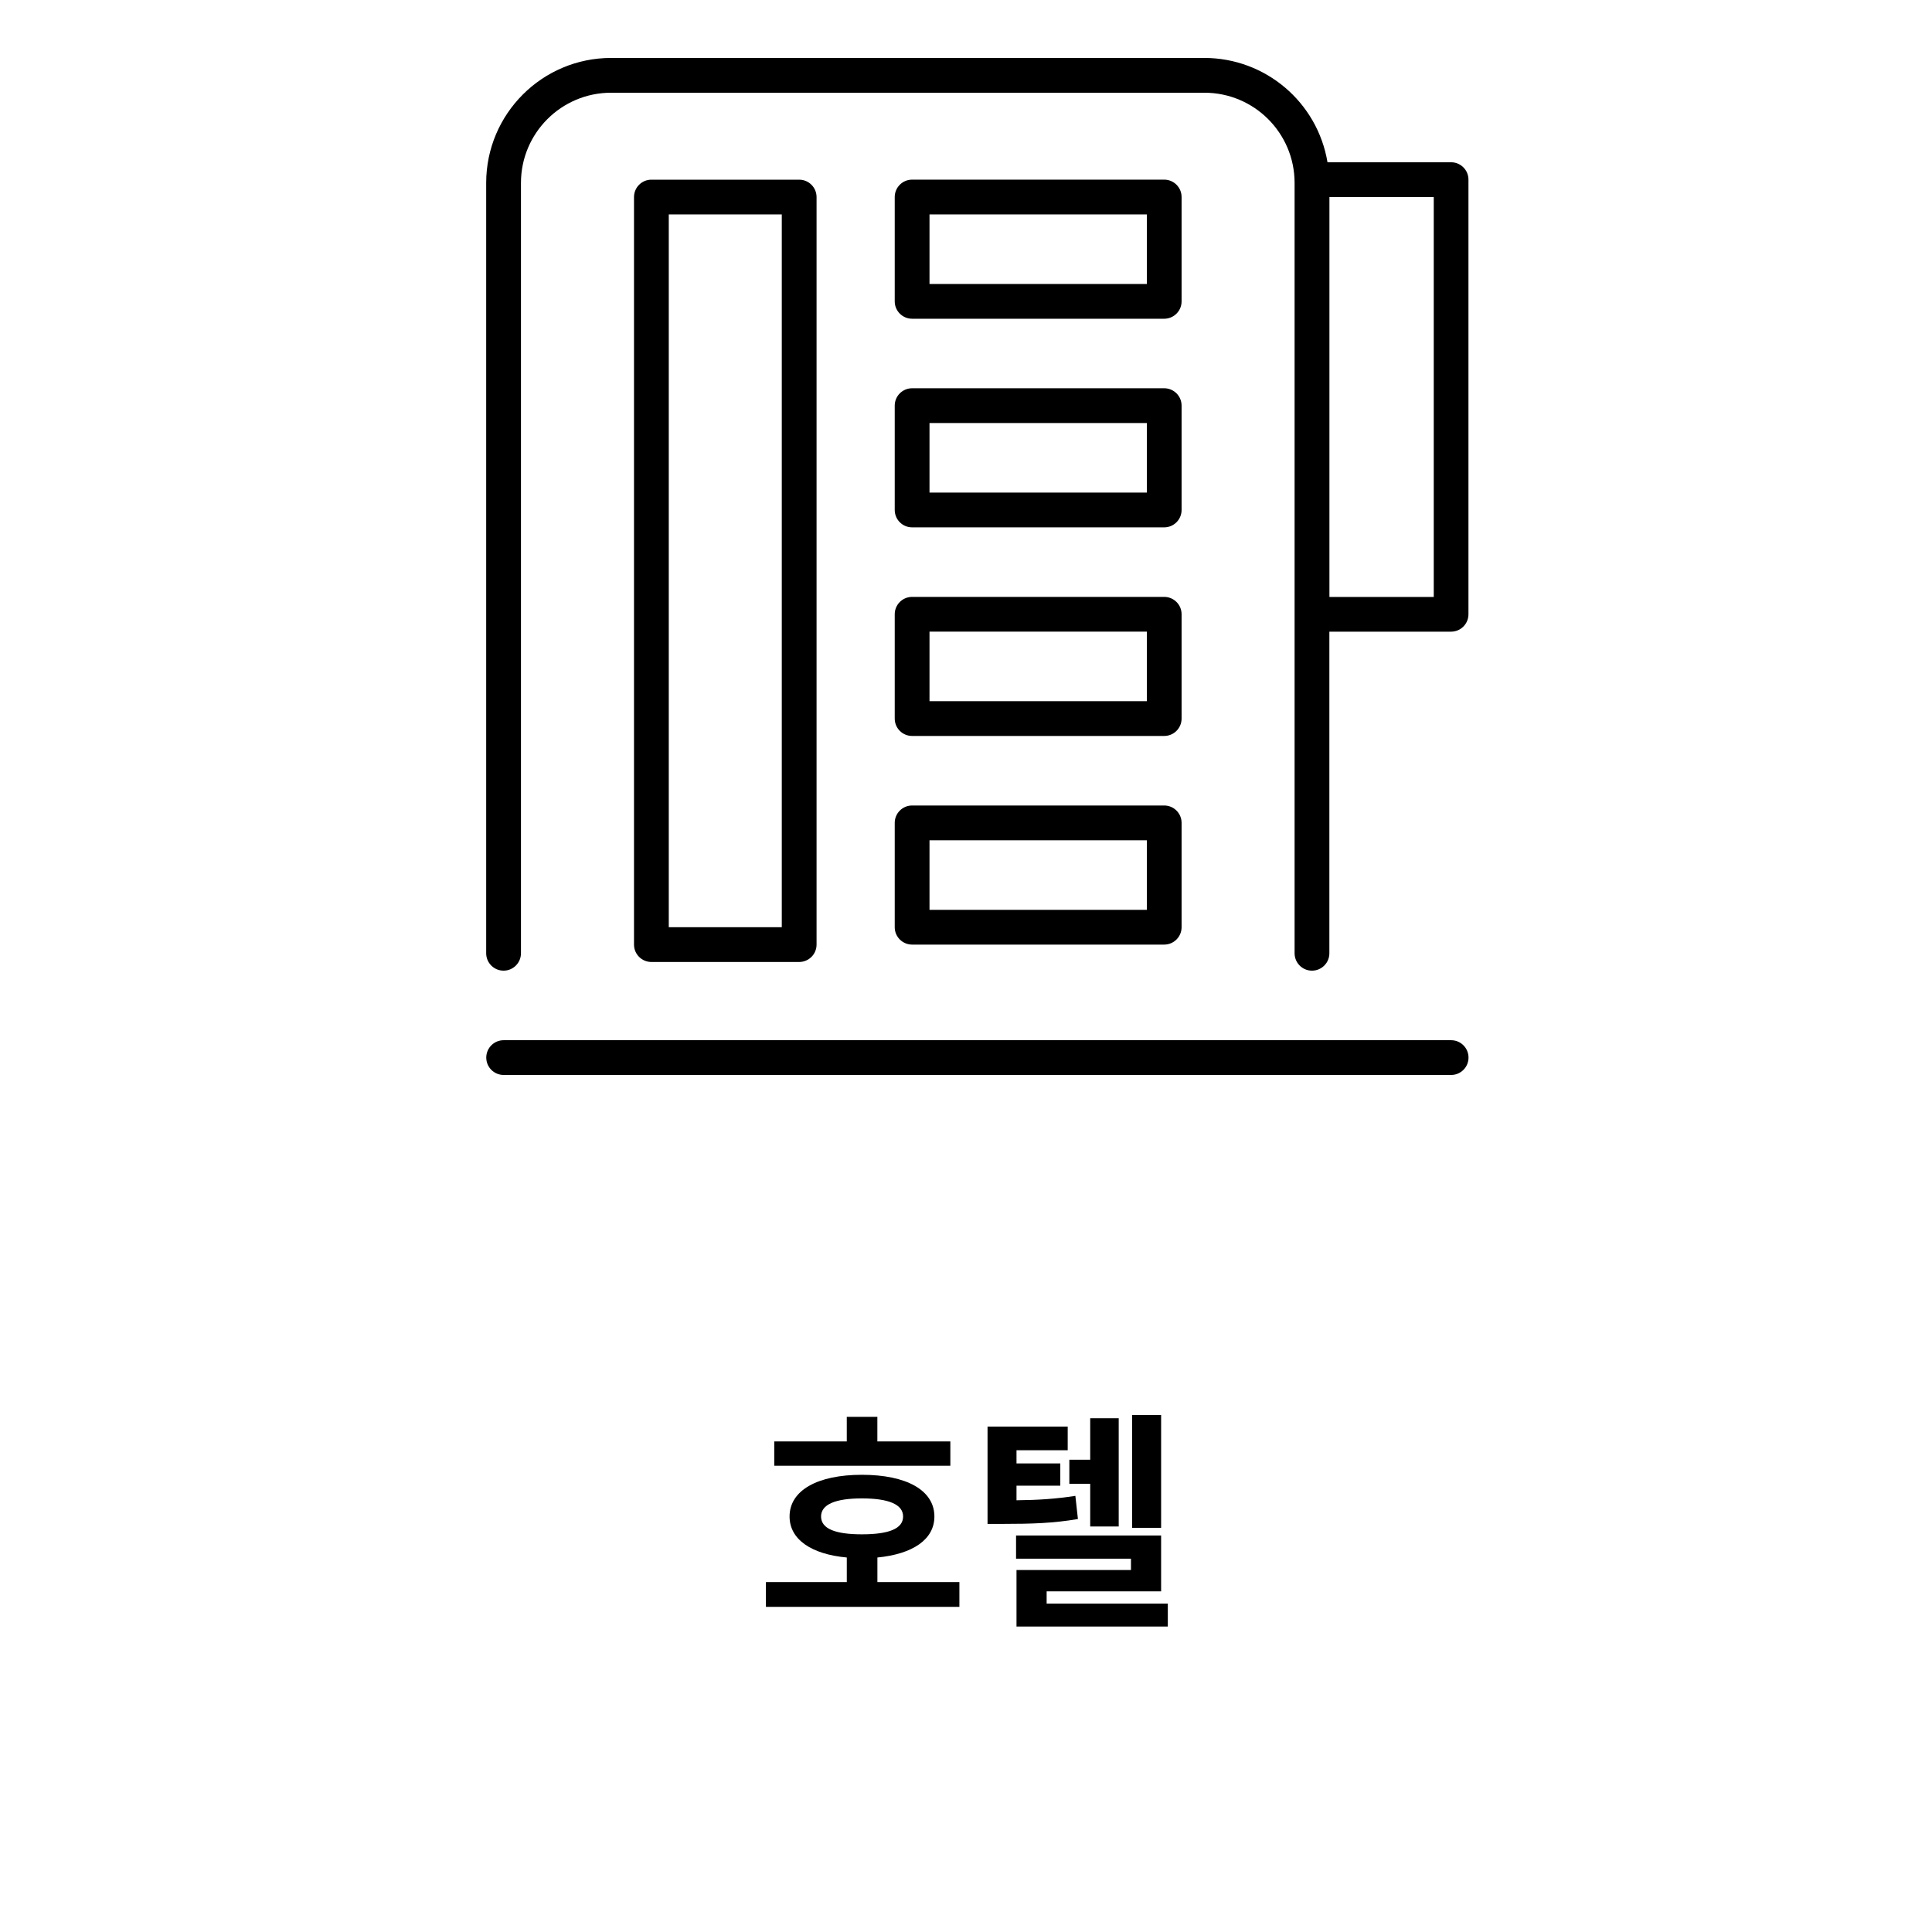 <?xml version="1.0" encoding="utf-8"?>
<!-- Generator: Adobe Illustrator 16.0.0, SVG Export Plug-In . SVG Version: 6.00 Build 0)  -->
<!DOCTYPE svg PUBLIC "-//W3C//DTD SVG 1.1//EN" "http://www.w3.org/Graphics/SVG/1.1/DTD/svg11.dtd">
<svg version="1.1" id="Layer_1" xmlns="http://www.w3.org/2000/svg" xmlns:xlink="http://www.w3.org/1999/xlink" x="0px" y="0px"
	 width="100px" height="100px" viewBox="-20 0 100 100" enable-background="new -20 0 100 100" xml:space="preserve">
<g id="그룹_4963" transform="translate(-1343 -1049)">
	<rect id="사각형_1849" x="1343.168" y="1049" fill="none" width="60" height="60"/>
	<g id="그룹_4955" transform="translate(-105.957 1569.125)">
		<path id="패스_734" d="M1470.322-470.333c0.497,0,0.9-0.403,0.9-0.899l0,0v-38.693c0-0.497-0.403-0.9-0.9-0.9l0,0h-7.649
			c-0.497,0-0.9,0.403-0.9,0.9l0,0v38.693c0,0.496,0.403,0.899,0.9,0.899l0,0H1470.322z M1463.573-509.026h5.849v36.893h-5.849
			V-509.026z"/>
		<path id="패스_735" d="M1476.168-503.627h13.048c0.497,0,0.9-0.403,0.9-0.9l0,0v-5.4c0-0.497-0.403-0.9-0.9-0.9l0,0h-13.048
			c-0.497,0-0.9,0.403-0.9,0.9l0,0v5.4C1475.268-504.03,1475.671-503.627,1476.168-503.627L1476.168-503.627z M1477.068-509.027
			h11.249v3.6h-11.249V-509.027z"/>
		<path id="패스_736" d="M1475.268-493.729c0,0.497,0.403,0.9,0.9,0.9l0,0h13.048c0.497,0,0.9-0.403,0.9-0.9l0,0v-5.4
			c0-0.497-0.403-0.9-0.9-0.9l0,0h-13.048c-0.497,0-0.9,0.403-0.9,0.9l0,0V-493.729z M1477.068-498.229h11.249v3.6h-11.249V-498.229
			z"/>
		<path id="패스_737" d="M1475.268-482.932c0,0.498,0.403,0.9,0.9,0.9l0,0h13.048c0.497,0,0.9-0.402,0.9-0.9l0,0v-5.399
			c0-0.497-0.403-0.899-0.9-0.899l0,0h-13.048c-0.497,0-0.9,0.402-0.9,0.899l0,0V-482.932z M1477.068-487.432h11.249v3.601h-11.249
			V-487.432z"/>
		<path id="패스_738" d="M1475.268-472.133c0,0.497,0.403,0.9,0.9,0.9l0,0h13.048c0.497,0,0.9-0.403,0.9-0.9l0,0v-5.4
			c0-0.497-0.403-0.9-0.9-0.9l0,0h-13.048c-0.497,0-0.9,0.403-0.9,0.9l0,0V-472.133z M1477.068-476.633h11.249v3.6h-11.249V-476.633
			z"/>
		<path id="패스_739" d="M1504.068-511.726h-6.4c-0.521-3.112-3.211-5.395-6.367-5.4h-30.717
			c-3.567,0.004-6.458,2.896-6.462,6.463v39.879c0,0.497,0.403,0.9,0.9,0.9l0,0c0.497,0,0.9-0.403,0.9-0.9l0,0v-39.879
			c0.003-2.574,2.089-4.66,4.663-4.663h30.717c2.574,0.003,4.66,2.089,4.663,4.663v39.879c0,0.497,0.403,0.9,0.9,0.9l0,0
			c0.497,0,0.9-0.403,0.9-0.9l0,0v-16.646h6.299c0.498,0,0.9-0.403,0.9-0.9l0,0v-22.5
			C1504.963-511.324,1504.563-511.725,1504.068-511.726z M1503.168-489.227h-5.4v-20.699h5.4V-489.227z"/>
		<path id="패스_740" d="M1504.068-466.284h-49.042c-0.497,0-0.9,0.403-0.9,0.9l0,0c0,0.497,0.403,0.899,0.9,0.899l0,0h49.042
			c0.496,0,0.899-0.402,0.899-0.899l0,0C1504.968-465.881,1504.564-466.284,1504.068-466.284L1504.068-466.284z"/>
	</g>
</g>
<g>
	<path d="M29.658,81.887v1.283H19.644v-1.283h4.186v-1.271c-1.835-0.168-2.962-0.936-2.962-2.122c0-1.355,1.451-2.159,3.742-2.159
		c2.315,0,3.754,0.804,3.754,2.159c0,1.187-1.115,1.942-2.95,2.122v1.271H29.658z M29.19,75.866h-9.115v-1.259h3.754v-1.271h1.583
		v1.271h3.778V75.866z M24.609,79.416c1.391,0,2.135-0.287,2.135-0.923c0-0.624-0.744-0.936-2.135-0.936
		c-1.367,0-2.111,0.312-2.111,0.936C22.498,79.129,23.242,79.416,24.609,79.416z"/>
	<path d="M35.793,78.625c-1.271,0.216-2.363,0.252-3.922,0.252h-0.756V73.84h4.149v1.223h-2.65v0.684h2.267v1.151h-2.267v0.756
		c1.14-0.012,2.027-0.072,3.047-0.228L35.793,78.625z M40.446,83.002v1.188h-7.832v-2.926h5.925v-0.588h-5.948v-1.199h7.508v2.89
		h-5.925v0.636H40.446z M36.429,76.802h-1.08v-1.247h1.08v-2.147h1.475v5.602h-1.475V76.802z M40.099,79.08H38.6v-5.841h1.499V79.08
		z"/>
</g>
<rect x="-19.832" y="0.242" fill="none" width="100" height="99.998"/>
</svg>
